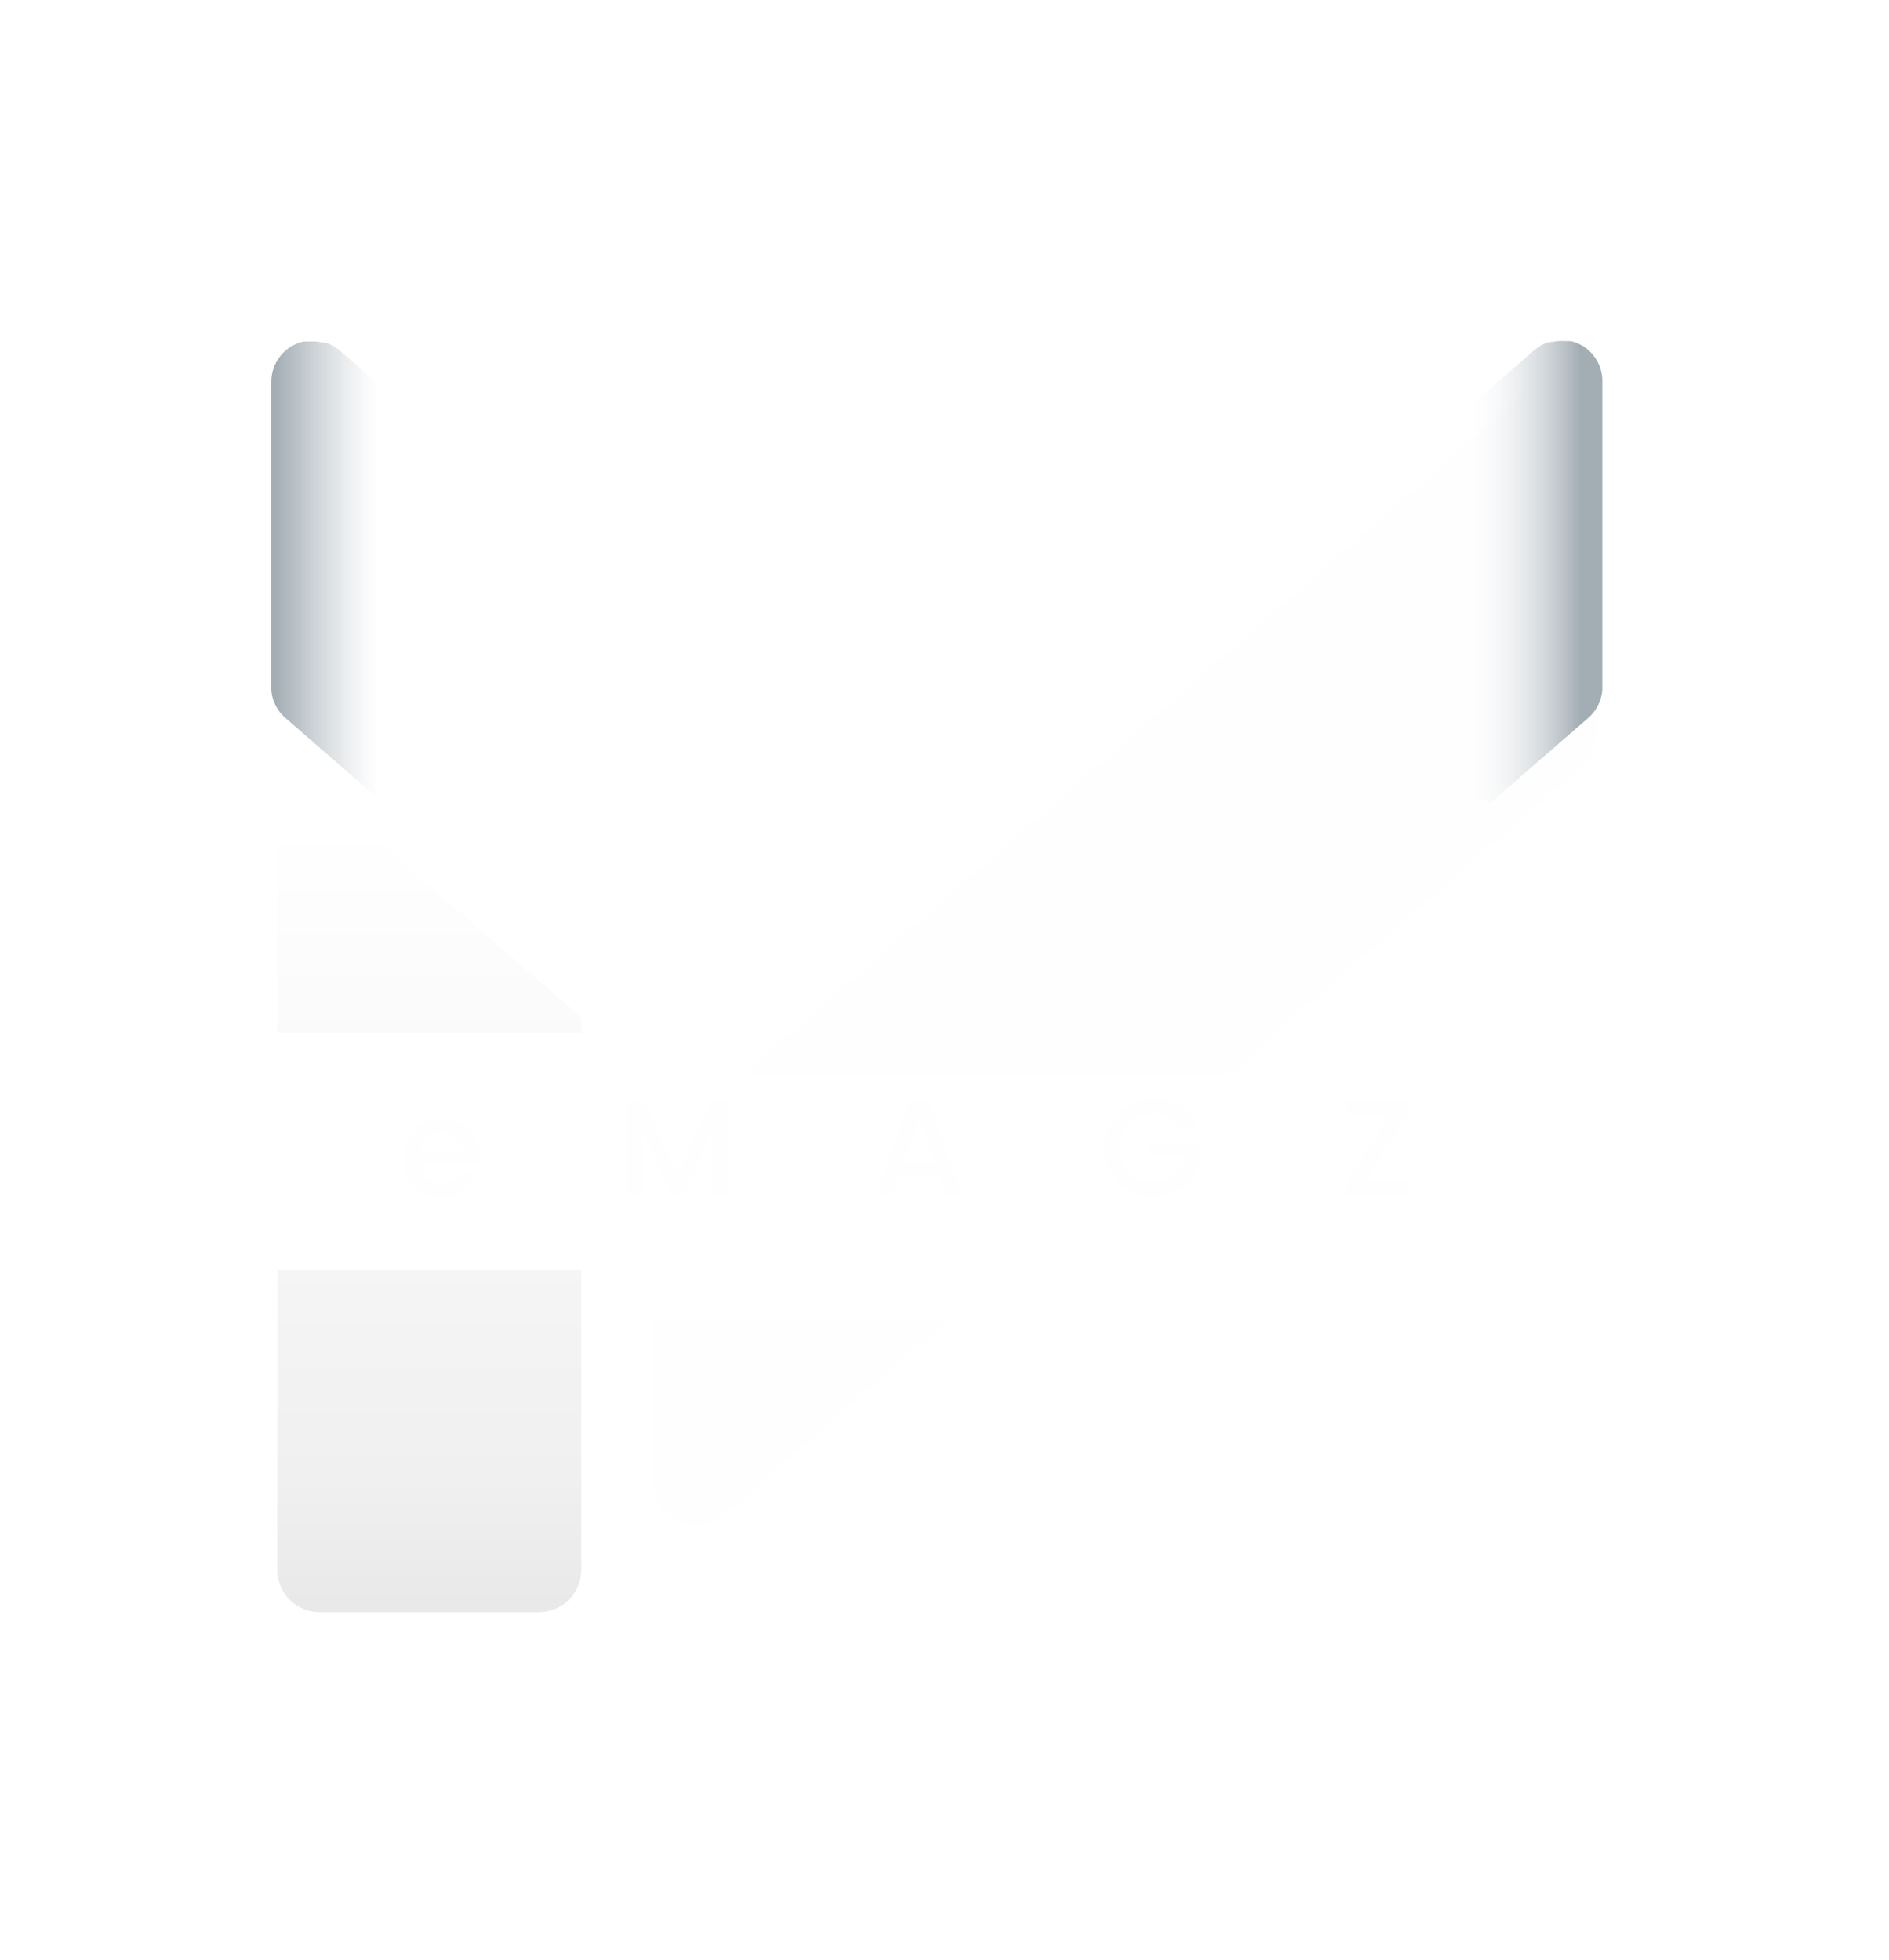 <svg width="319" height="331" viewBox="0 0 319 331" fill="none" xmlns="http://www.w3.org/2000/svg">
<path d="M269.039 267.841C269.398 266.973 269.583 266.043 269.583 265.103V215.019H218.225V265.103C218.225 266.044 218.41 266.976 218.771 267.845C219.132 268.714 219.66 269.504 220.326 270.168C220.993 270.833 221.784 271.359 222.654 271.717C223.524 272.076 224.456 272.259 225.397 272.256H262.43C263.369 272.256 264.3 272.071 265.167 271.712C266.035 271.352 266.824 270.825 267.488 270.161C268.152 269.497 268.679 268.708 269.039 267.841Z" fill="url(#paint0_linear_667_98)"/>
<path d="M218.868 93.463C218.445 94.395 218.225 95.406 218.225 96.429V173.842H269.583V63.976C269.583 62.601 269.187 61.255 268.442 60.099C267.697 58.943 266.635 58.027 265.383 57.459C264.13 56.892 262.741 56.697 261.381 56.899C260.02 57.1 258.747 57.69 257.713 58.597L220.68 91.03C219.91 91.702 219.292 92.532 218.868 93.463Z" fill="url(#paint1_linear_667_98)"/>
<path d="M48.917 270.162C47.576 268.821 46.822 267.001 46.822 265.104V214.479H98.161V265.104C98.161 267.001 97.407 268.821 96.066 270.162C94.724 271.504 92.905 272.257 91.008 272.257H53.975C52.078 272.257 50.259 271.504 48.917 270.162Z" fill="url(#paint2_linear_667_98)"/>
<path d="M97.528 93.466C97.948 94.397 98.164 95.408 98.161 96.43V174.385H46.822V63.977C46.822 62.602 47.218 61.256 47.963 60.1C48.708 58.944 49.77 58.028 51.023 57.46C52.275 56.892 53.665 56.698 55.025 56.9C56.385 57.101 57.658 57.691 58.692 58.598L95.725 91.031C96.493 91.704 97.108 92.535 97.528 93.466Z" fill="url(#paint3_linear_667_98)"/>
<g filter="url(#filter0_d_667_98)">
<path d="M169.518 120.968L149.208 126.172C146.127 126.962 142.901 126.989 139.807 126.252C136.714 125.515 133.846 124.036 131.452 121.943L58.672 58.597C57.636 57.686 56.358 57.093 54.993 56.889C53.627 56.686 52.232 56.881 50.974 57.451C49.717 58.021 48.651 58.942 47.904 60.103C47.157 61.264 46.761 62.616 46.764 63.996V116.349C46.767 117.376 46.989 118.391 47.416 119.326C47.843 120.26 48.464 121.093 49.239 121.767L104.223 169.423C105.531 170.559 107.206 171.185 108.94 171.185C110.673 171.185 112.348 170.559 113.656 169.423L132.582 152.933L169.518 120.968Z" fill="white"/>
</g>
<g filter="url(#filter1_d_667_98)">
<path d="M205.318 104.226C215.872 120.113 231.931 131.533 250.401 136.289L267.163 121.768C268.524 120.581 269.387 118.924 269.58 117.129V63.977C269.593 62.758 269.289 61.557 268.698 60.491C268.107 59.425 267.249 58.531 266.208 57.896C266.076 57.811 265.939 57.733 265.799 57.662L265.233 57.389C264.867 57.237 264.489 57.113 264.103 57.019L263.518 56.902H263.07H262.895C262.241 56.855 261.584 56.907 260.946 57.058H260.634H260.341L260.049 57.155L259.601 57.35C259.452 57.41 259.309 57.482 259.172 57.565L258.607 57.896L258.217 58.169C258.081 58.286 257.925 58.383 257.788 58.52L256.112 59.962L205.318 104.226Z" fill="url(#paint4_linear_667_98)"/>
</g>
<g filter="url(#filter2_d_667_98)">
<path fill-rule="evenodd" clip-rule="evenodd" d="M269.583 64.035V116.368C269.582 116.679 269.562 116.988 269.522 117.295V117.129C269.329 118.924 268.466 120.581 267.105 121.768L218.163 164.219V164.533L207.486 173.843H125.512L218.166 93.135L257.635 58.617C258.675 57.7 259.957 57.104 261.328 56.899C262.698 56.694 264.099 56.889 265.361 57.462C266.624 58.034 267.694 58.959 268.442 60.125C269.191 61.292 269.587 62.649 269.583 64.035ZM110.342 215.021V242.767C110.339 244.148 110.735 245.499 111.482 246.66C112.229 247.821 113.296 248.742 114.553 249.312C115.81 249.882 117.205 250.077 118.571 249.874C119.936 249.671 121.214 249.078 122.251 248.166L160.263 215.021H110.342Z" fill="#FEFEFE"/>
</g>
<path d="M80.909 195.254C80.909 195.737 80.878 196.173 80.815 196.563H70.973C71.051 197.591 71.433 198.417 72.119 199.041C72.804 199.664 73.646 199.976 74.644 199.976C76.077 199.976 77.09 199.376 77.683 198.176H80.558C80.168 199.36 79.459 200.334 78.431 201.098C77.418 201.846 76.155 202.22 74.644 202.22C73.412 202.22 72.306 201.947 71.324 201.402C70.358 200.841 69.594 200.062 69.033 199.064C68.487 198.051 68.215 196.882 68.215 195.557C68.215 194.233 68.48 193.072 69.009 192.074C69.555 191.061 70.311 190.282 71.277 189.736C72.259 189.191 73.381 188.918 74.644 188.918C75.859 188.918 76.942 189.183 77.893 189.713C78.844 190.243 79.584 190.991 80.114 191.957C80.644 192.908 80.909 194.007 80.909 195.254ZM78.127 194.412C78.111 193.43 77.761 192.643 77.075 192.051C76.389 191.459 75.54 191.162 74.527 191.162C73.607 191.162 72.82 191.459 72.165 192.051C71.511 192.627 71.121 193.415 70.997 194.412H78.127ZM122.97 185.762V202.01H120.305V190.882L115.349 202.01H113.502L108.522 190.882V202.01H105.857V185.762H108.733L114.437 198.503L120.118 185.762H122.97ZM158.594 198.69H151.791L150.622 202.01H147.84L153.661 185.739H156.747L162.568 202.01H159.763L158.594 198.69ZM157.846 196.516L155.204 188.965L152.539 196.516H157.846ZM199.184 190.438C198.763 189.627 198.179 189.019 197.431 188.614C196.683 188.193 195.818 187.983 194.836 187.983C193.76 187.983 192.802 188.225 191.96 188.708C191.119 189.191 190.456 189.877 189.973 190.765C189.506 191.653 189.272 192.682 189.272 193.851C189.272 195.02 189.506 196.056 189.973 196.96C190.456 197.849 191.119 198.534 191.96 199.017C192.802 199.501 193.76 199.742 194.836 199.742C196.285 199.742 197.462 199.337 198.366 198.526C199.27 197.716 199.823 196.617 200.026 195.23H193.924V193.103H202.878V195.183C202.706 196.446 202.254 197.607 201.522 198.667C200.805 199.727 199.862 200.576 198.693 201.215C197.54 201.838 196.254 202.15 194.836 202.15C193.308 202.15 191.914 201.799 190.651 201.098C189.389 200.381 188.384 199.391 187.635 198.129C186.903 196.867 186.537 195.441 186.537 193.851C186.537 192.261 186.903 190.835 187.635 189.573C188.384 188.31 189.389 187.328 190.651 186.627C191.929 185.91 193.324 185.552 194.836 185.552C196.566 185.552 198.101 185.98 199.441 186.838C200.797 187.679 201.779 188.879 202.387 190.438H199.184ZM230.404 199.695H237.955V202.01H227.248V199.929L234.775 188.077H227.248V185.762H237.955V187.843L230.404 199.695Z" fill="#FEFEFE"/>
<path d="M159.194 328.91H316.65V165.455M1.737 165.455V2H159.194" stroke="white" stroke-width="2.999"/>
<path d="M109.018 104.012C98.625 119.624 82.834 130.85 64.674 135.536L48.212 121.259C46.861 120.092 46.005 118.454 45.816 116.679V64.515C45.81 63.313 46.114 62.13 46.698 61.079C47.282 60.028 48.127 59.146 49.151 58.517L49.534 58.306L50.109 58.038C50.462 57.885 50.828 57.763 51.202 57.674H51.776H52.217H52.39C53.032 57.617 53.68 57.669 54.306 57.827H54.613L54.9 57.923H55.207L55.628 58.095L56.069 58.306C56.263 58.407 56.448 58.522 56.625 58.651L57.008 58.919L57.43 59.245L59.078 60.682L109.018 104.012Z" fill="url(#paint5_linear_667_98)"/>
<path d="M207.404 104.012C217.794 119.619 233.577 130.844 251.73 135.536L268.192 121.259C269.535 120.086 270.39 118.451 270.587 116.679V64.515C270.615 63.307 270.329 62.113 269.758 61.048C269.188 59.984 268.351 59.085 267.329 58.44L266.927 58.229L266.371 57.961C266.017 57.811 265.652 57.69 265.279 57.597H264.685H264.263H264.071C263.429 57.54 262.781 57.592 262.155 57.75H261.868L261.561 57.846H261.273L260.833 58.019L260.411 58.229C260.215 58.326 260.029 58.442 259.855 58.574L259.453 58.843L259.05 59.169L257.402 60.606L207.404 104.012Z" fill="url(#paint6_linear_667_98)"/>
<defs>
<filter id="filter0_d_667_98" x="39.098" y="56.811" width="138.085" height="129.705" filterUnits="userSpaceOnUse" color-interpolation-filters="sRGB">
<feFlood flood-opacity="0" result="BackgroundImageFix"/>
<feColorMatrix in="SourceAlpha" type="matrix" values="0 0 0 0 0 0 0 0 0 0 0 0 0 0 0 0 0 0 127 0" result="hardAlpha"/>
<feOffset dy="7.665"/>
<feGaussianBlur stdDeviation="3.833"/>
<feColorMatrix type="matrix" values="0 0 0 0 0 0 0 0 0 0 0 0 0 0 0 0 0 0 0.25 0"/>
<feBlend mode="normal" in2="BackgroundImageFix" result="effect1_dropShadow_667_98"/>
<feBlend mode="normal" in="SourceGraphic" in2="effect1_dropShadow_667_98" result="shape"/>
</filter>
<filter id="filter1_d_667_98" x="200.984" y="56.885" width="72.931" height="104.327" filterUnits="userSpaceOnUse" color-interpolation-filters="sRGB">
<feFlood flood-opacity="0" result="BackgroundImageFix"/>
<feColorMatrix in="SourceAlpha" type="matrix" values="0 0 0 0 0 0 0 0 0 0 0 0 0 0 0 0 0 0 127 0" result="hardAlpha"/>
<feOffset dy="20.589"/>
<feGaussianBlur stdDeviation="2.167"/>
<feColorMatrix type="matrix" values="0 0 0 0 0 0 0 0 0 0 0 0 0 0 0 0 0 0 0.25 0"/>
<feBlend mode="normal" in2="BackgroundImageFix" result="effect1_dropShadow_667_98"/>
<feBlend mode="normal" in="SourceGraphic" in2="effect1_dropShadow_667_98" result="shape"/>
</filter>
<filter id="filter2_d_667_98" x="102.676" y="56.82" width="174.571" height="208.463" filterUnits="userSpaceOnUse" color-interpolation-filters="sRGB">
<feFlood flood-opacity="0" result="BackgroundImageFix"/>
<feColorMatrix in="SourceAlpha" type="matrix" values="0 0 0 0 0 0 0 0 0 0 0 0 0 0 0 0 0 0 127 0" result="hardAlpha"/>
<feOffset dy="7.665"/>
<feGaussianBlur stdDeviation="3.833"/>
<feColorMatrix type="matrix" values="0 0 0 0 0 0 0 0 0 0 0 0 0 0 0 0 0 0 0.25 0"/>
<feBlend mode="normal" in2="BackgroundImageFix" result="effect1_dropShadow_667_98"/>
<feBlend mode="normal" in="SourceGraphic" in2="effect1_dropShadow_667_98" result="shape"/>
</filter>
<linearGradient id="paint0_linear_667_98" x1="243.904" y1="56.821" x2="243.904" y2="272.256" gradientUnits="userSpaceOnUse">
<stop offset="0.323" stop-color="white"/>
<stop offset="0.875" stop-color="white"/>
</linearGradient>
<linearGradient id="paint1_linear_667_98" x1="243.904" y1="56.821" x2="243.904" y2="272.256" gradientUnits="userSpaceOnUse">
<stop offset="0.323" stop-color="white"/>
<stop offset="0.875" stop-color="white"/>
</linearGradient>
<linearGradient id="paint2_linear_667_98" x1="72.196" y1="94.965" x2="72.196" y2="313.293" gradientUnits="userSpaceOnUse">
<stop offset="0.203" stop-color="white"/>
<stop offset="0.708" stop-color="#F0F0F0"/>
<stop offset="0.917" stop-color="#E1E1E1"/>
</linearGradient>
<linearGradient id="paint3_linear_667_98" x1="72.196" y1="94.965" x2="72.196" y2="313.293" gradientUnits="userSpaceOnUse">
<stop offset="0.203" stop-color="white"/>
<stop offset="0.708" stop-color="#F0F0F0"/>
<stop offset="0.917" stop-color="#E1E1E1"/>
</linearGradient>
<linearGradient id="paint4_linear_667_98" x1="340031" y1="27063.5" x2="339447" y2="27063.5" gradientUnits="userSpaceOnUse">
<stop stop-color="#3AA1E2"/>
<stop offset="0.14" stop-color="white" stop-opacity="0.83"/>
<stop offset="0.44" stop-color="white" stop-opacity="0.48"/>
<stop offset="0.69" stop-color="white" stop-opacity="0.22"/>
<stop offset="0.89" stop-color="white" stop-opacity="0.06"/>
<stop offset="1" stop-color="#F7F7F7" stop-opacity="0"/>
</linearGradient>
<linearGradient id="paint5_linear_667_98" x1="46.353" y1="96.461" x2="63.792" y2="96.461" gradientUnits="userSpaceOnUse">
<stop stop-color="#A2ADB4"/>
<stop offset="0.14" stop-color="#A2ADB4" stop-opacity="0.83"/>
<stop offset="0.44" stop-color="#A2ADB4" stop-opacity="0.48"/>
<stop offset="0.69" stop-color="#A2ADB4" stop-opacity="0.22"/>
<stop offset="0.89" stop-color="#A2ADB4" stop-opacity="0.06"/>
<stop offset="1" stop-color="#A2ADB4" stop-opacity="0"/>
</linearGradient>
<linearGradient id="paint6_linear_667_98" x1="286.282" y1="74.586" x2="246.038" y2="74.586" gradientUnits="userSpaceOnUse">
<stop offset="0.482" stop-color="#A2ADB4"/>
<stop offset="0.965" stop-color="white" stop-opacity="0"/>
</linearGradient>
</defs>
</svg>
